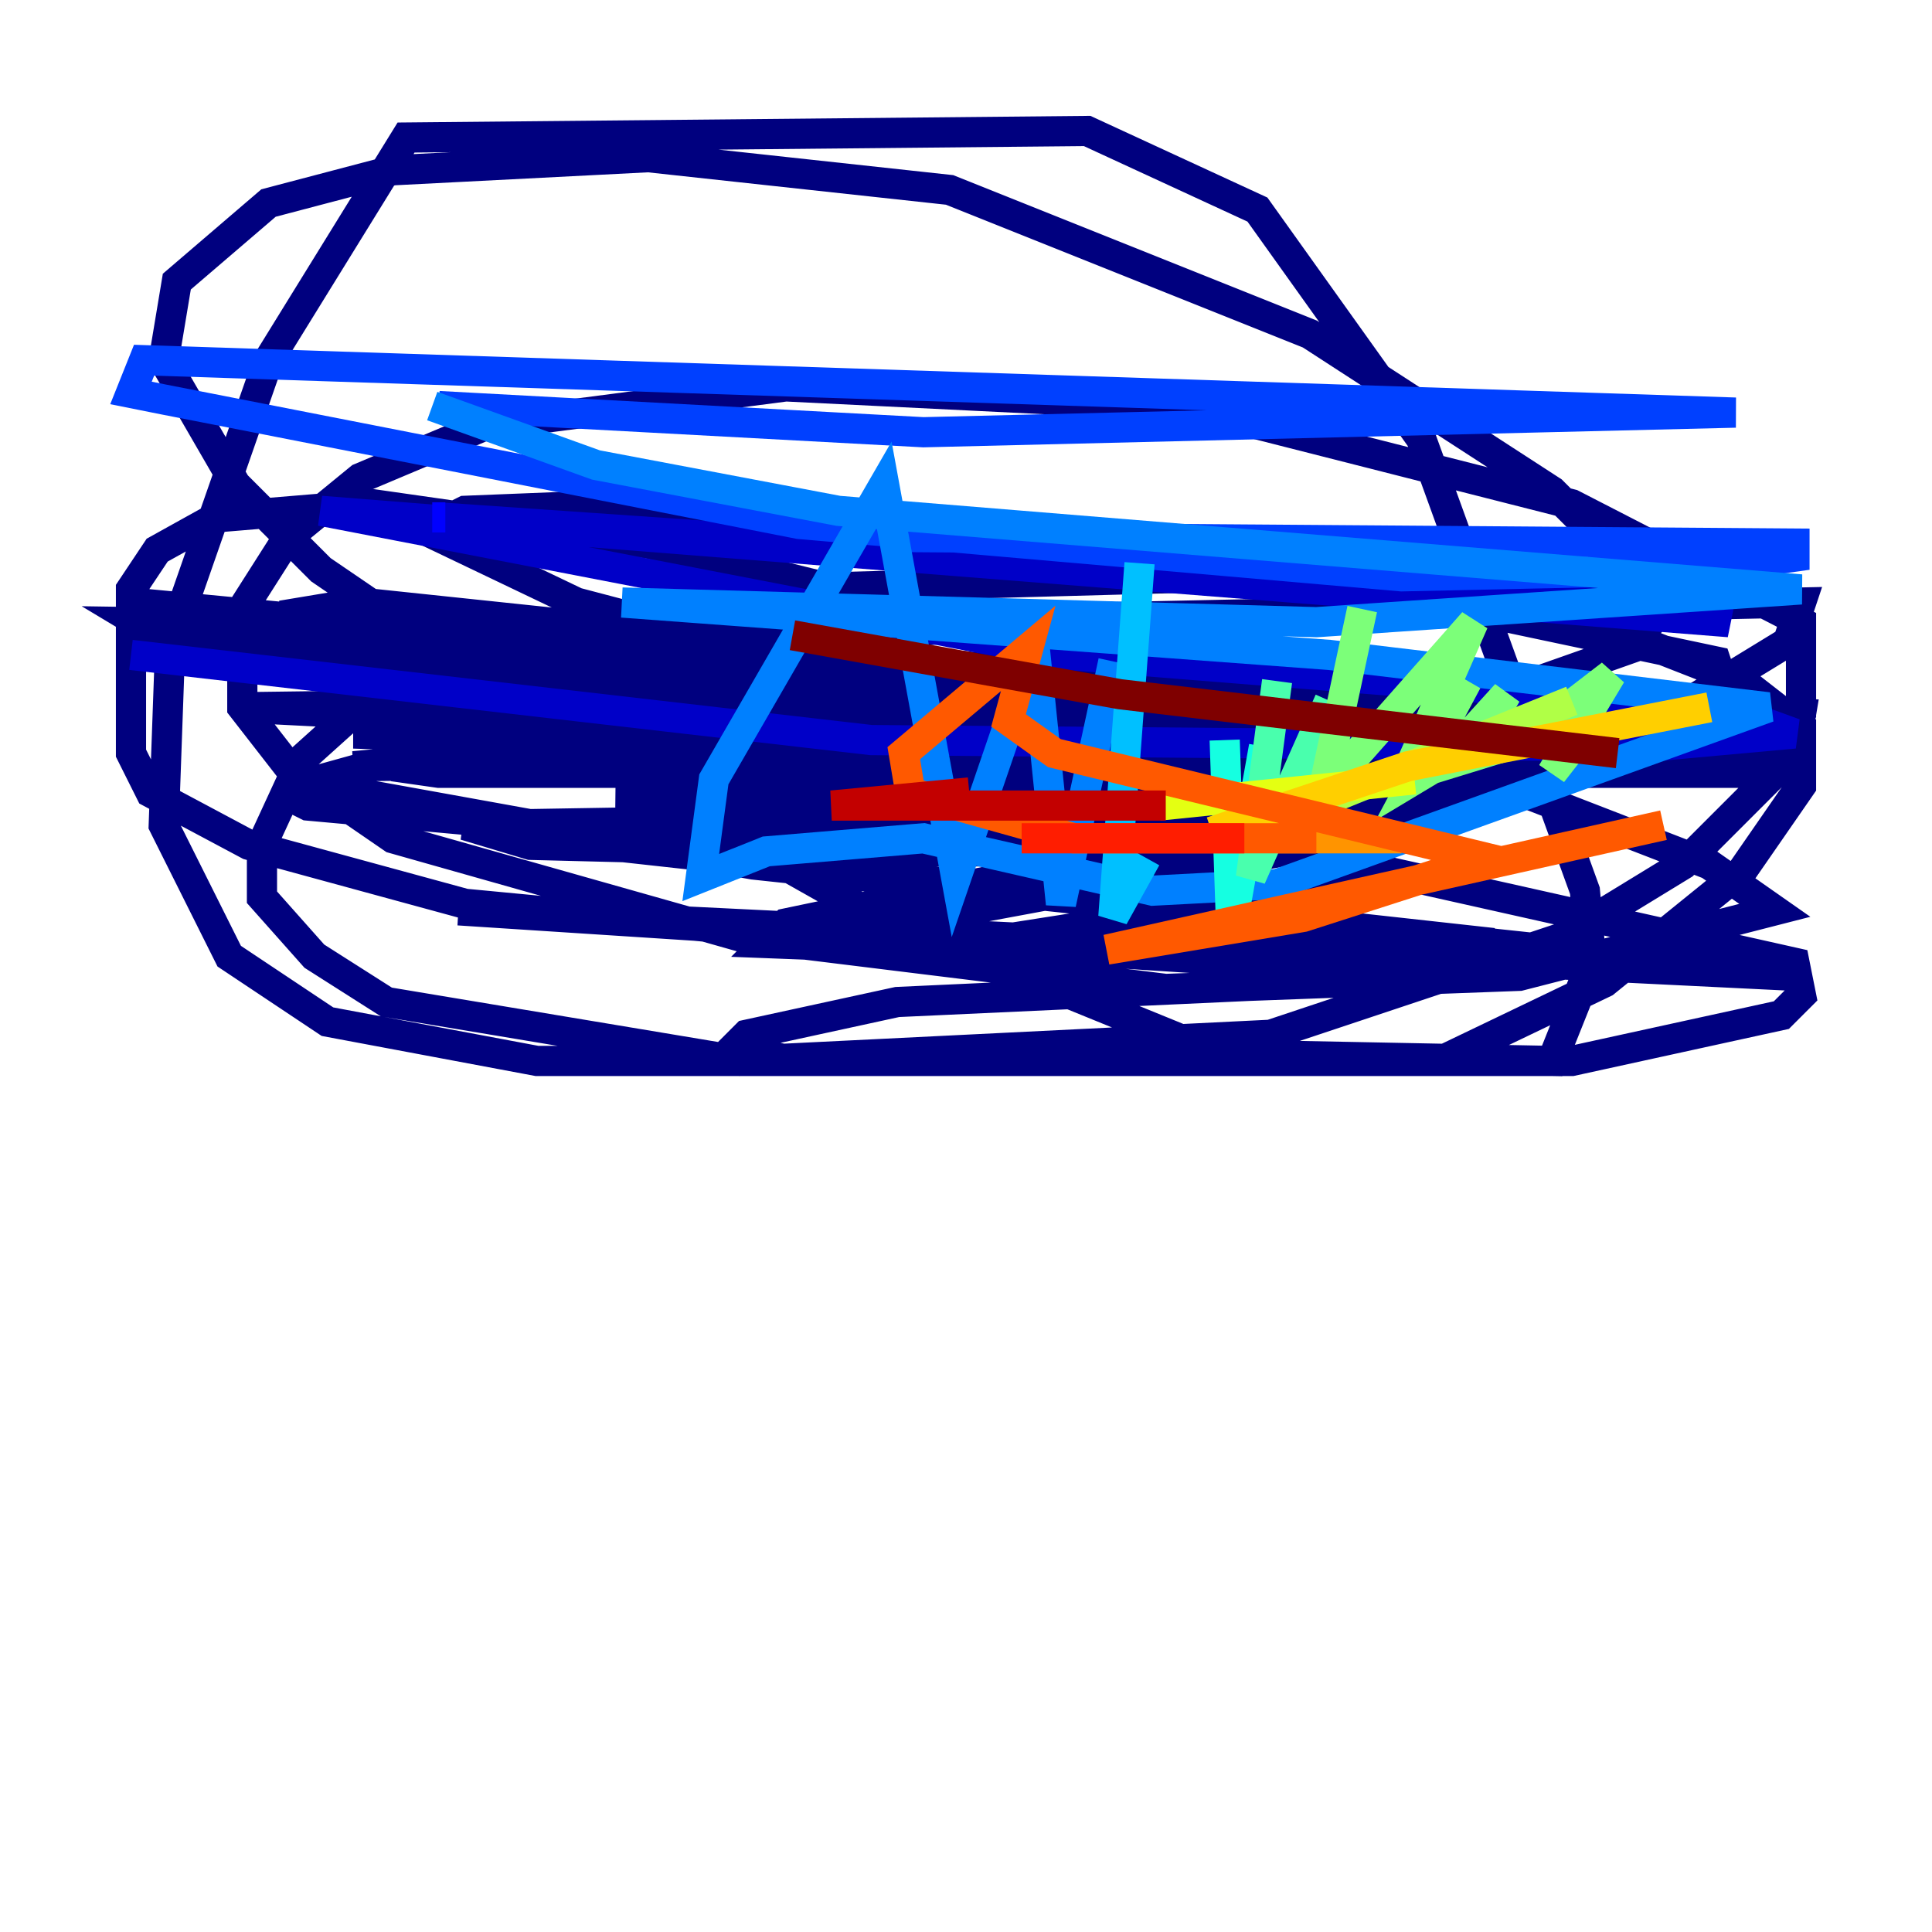 <?xml version="1.0" encoding="utf-8" ?>
<svg baseProfile="tiny" height="128" version="1.2" viewBox="0,0,128,128" width="128" xmlns="http://www.w3.org/2000/svg" xmlns:ev="http://www.w3.org/2001/xml-events" xmlns:xlink="http://www.w3.org/1999/xlink"><defs /><polyline fill="none" points="77.234,44.258 77.668,45.125 74.63,45.559 54.237,45.559 14.752,41.654 8.678,39.919 117.586,50.332 92.42,50.766 15.62,46.861 81.573,45.993 23.864,39.919 18.658,40.786 49.031,44.691 119.322,47.295 118.888,49.898 100.231,51.634 37.315,49.464 23.43,50.766 59.878,50.332 41.22,48.597 29.071,49.464 21.261,51.634 19.525,52.936 20.393,53.37 53.803,56.407 82.007,56.407 92.42,55.539 93.722,55.105 92.42,54.237 73.763,49.464 53.803,45.993 33.844,43.824 16.488,43.39 49.898,42.956 62.481,41.654 57.275,40.786 48.597,41.654 56.841,44.258 99.797,51.2 52.068,61.18 50.766,62.481 62.047,62.915 84.176,59.444 89.383,57.709 88.949,56.407 56.841,54.237 30.807,54.671 35.146,55.973 52.502,56.407 85.044,54.237 94.59,52.502 40.786,52.502 60.312,52.936 105.437,46.427 79.403,45.559 75.932,46.427 79.403,47.295 87.647,46.861 35.58,42.522 29.939,43.824 39.919,45.125 77.668,45.993 35.58,49.031 26.034,50.766 29.071,51.2 73.329,51.2 97.193,48.163 52.502,44.258 11.281,42.522 9.112,41.22 37.749,41.654 119.322,39.919 118.454,42.522 110.644,47.295 91.986,55.105 61.614,60.746 49.031,61.614 30.807,59.878 16.488,55.973 9.98,52.502 8.678,49.898 8.678,39.051 10.414,36.447 14.319,34.278 24.732,33.41 42.956,36.014 71.159,42.956 99.797,52.068 113.248,57.275 117.586,60.312 100.664,64.651 77.234,65.519 49.031,62.047 26.034,55.539 19.091,50.766 16.054,46.861 16.054,40.352 19.091,35.58 23.864,31.675 32.108,28.203 52.068,25.6 78.536,26.902 104.136,33.41 119.322,41.22 119.322,47.295 117.586,51.2 111.512,57.275 103.702,62.047 84.176,68.556 49.031,70.291 25.6,66.386 20.827,63.349 17.356,59.444 17.356,55.973 19.959,50.332 24.298,46.427 32.542,42.522 49.898,39.051 82.007,38.183 105.437,41.22 115.417,45.125 119.322,48.163 119.322,52.068 115.417,57.709 106.305,65.085 95.458,70.291 35.58,70.291 21.695,67.688 15.186,63.349 10.848,54.671 11.281,42.522 17.79,23.864 26.902,9.112 72.027,8.678 83.308,13.885 94.156,29.071 105.003,59.01 105.437,63.783 102.834,70.291 80.705,69.858 57.275,60.312 40.352,50.766 21.261,37.749 15.62,32.108 10.848,23.864 11.715,18.658 17.79,13.451 26.034,11.281 42.956,10.414 62.915,12.583 86.78,22.129 102.834,32.542 108.475,38.183 109.342,41.22 108.041,42.956 100.664,45.559 80.271,46.861 54.671,44.258 38.183,39.919 28.203,35.146 30.807,33.844 41.654,33.41 91.119,39.051 113.681,43.824 114.115,45.125 110.644,47.295 98.495,49.898 87.214,50.766 23.43,48.597 68.122,47.295 117.586,51.2 91.552,51.2 39.919,47.295 20.393,44.258 60.746,50.766 118.888,63.783 119.322,65.953 118.02,67.254 104.136,70.291 52.502,70.291 48.597,69.424 49.464,68.556 59.444,66.386 97.193,64.651 30.373,60.312 118.888,64.651 49.898,57.275 18.658,51.634 39.919,55.973 98.929,62.481 82.441,61.614" stroke="#00007f" stroke-width="2" /><polyline fill="none" points="8.678,43.39 57.709,49.031 109.342,49.464 118.888,48.597 114.115,46.861 70.725,43.39 21.261,33.844 114.549,41.22 110.644,39.919 29.071,34.278" stroke="#0000c8" stroke-width="2" /><polyline fill="none" points="28.637,34.278 29.505,34.278" stroke="#0000ff" stroke-width="2" /><polyline fill="none" points="59.878,35.58 118.888,36.014 118.888,36.881 112.814,37.749 92.854,38.183 52.936,34.712 10.848,26.468 8.678,26.034 9.546,23.864 114.983,27.336 61.18,28.637 29.071,26.902" stroke="#0040ff" stroke-width="2" /><polyline fill="none" points="28.637,26.902 39.485,30.807 55.539,33.844 119.322,39.051 87.214,41.22 41.22,39.919 88.081,43.39 117.153,46.861 84.61,58.576 76.366,59.01 61.18,55.539 50.766,56.407 46.427,58.142 47.295,51.634 58.576,32.108 63.349,58.142 68.556,42.956 70.291,59.878 73.763,43.824" stroke="#0080ff" stroke-width="2" /><polyline fill="none" points="75.498,37.315 73.763,60.746 75.932,56.841" stroke="#00c0ff" stroke-width="2" /><polyline fill="none" points="81.139,49.031 81.573,61.614 83.742,49.464" stroke="#15ffe1" stroke-width="2" /><polyline fill="none" points="84.61,45.125 82.875,58.142 88.081,46.427" stroke="#49ffad" stroke-width="2" /><polyline fill="none" points="90.251,40.352 87.647,52.502 97.627,41.22 92.854,52.068 97.193,45.125 93.722,51.634 98.061,49.031 99.797,45.993 95.458,50.766 101.098,49.031 106.739,44.691 102.834,51.2 105.871,47.295" stroke="#7cff79" stroke-width="2" /><polyline fill="none" points="104.136,46.427 85.912,53.803" stroke="#b0ff46" stroke-width="2" /><polyline fill="none" points="76.8,53.37 93.722,51.634" stroke="#e4ff12" stroke-width="2" /><polyline fill="none" points="113.248,46.861 93.288,50.766 80.271,55.105" stroke="#ffcf00" stroke-width="2" /><polyline fill="none" points="84.61,55.539 92.854,55.539" stroke="#ff9400" stroke-width="2" /><polyline fill="none" points="110.21,54.671 73.329,62.915 86.346,60.746 98.495,56.841 69.858,49.898 66.82,47.729 68.122,42.956 59.878,49.898 60.312,52.502 71.159,55.539 87.214,55.539" stroke="#ff5900" stroke-width="2" /><polyline fill="none" points="82.441,55.539 67.688,55.539" stroke="#ff1d00" stroke-width="2" /><polyline fill="none" points="77.234,53.37 55.105,53.37 64.217,52.502" stroke="#c30000" stroke-width="2" /><polyline fill="none" points="52.502,42.088 74.197,45.993 107.173,49.898" stroke="#7f0000" stroke-width="2" /></svg>